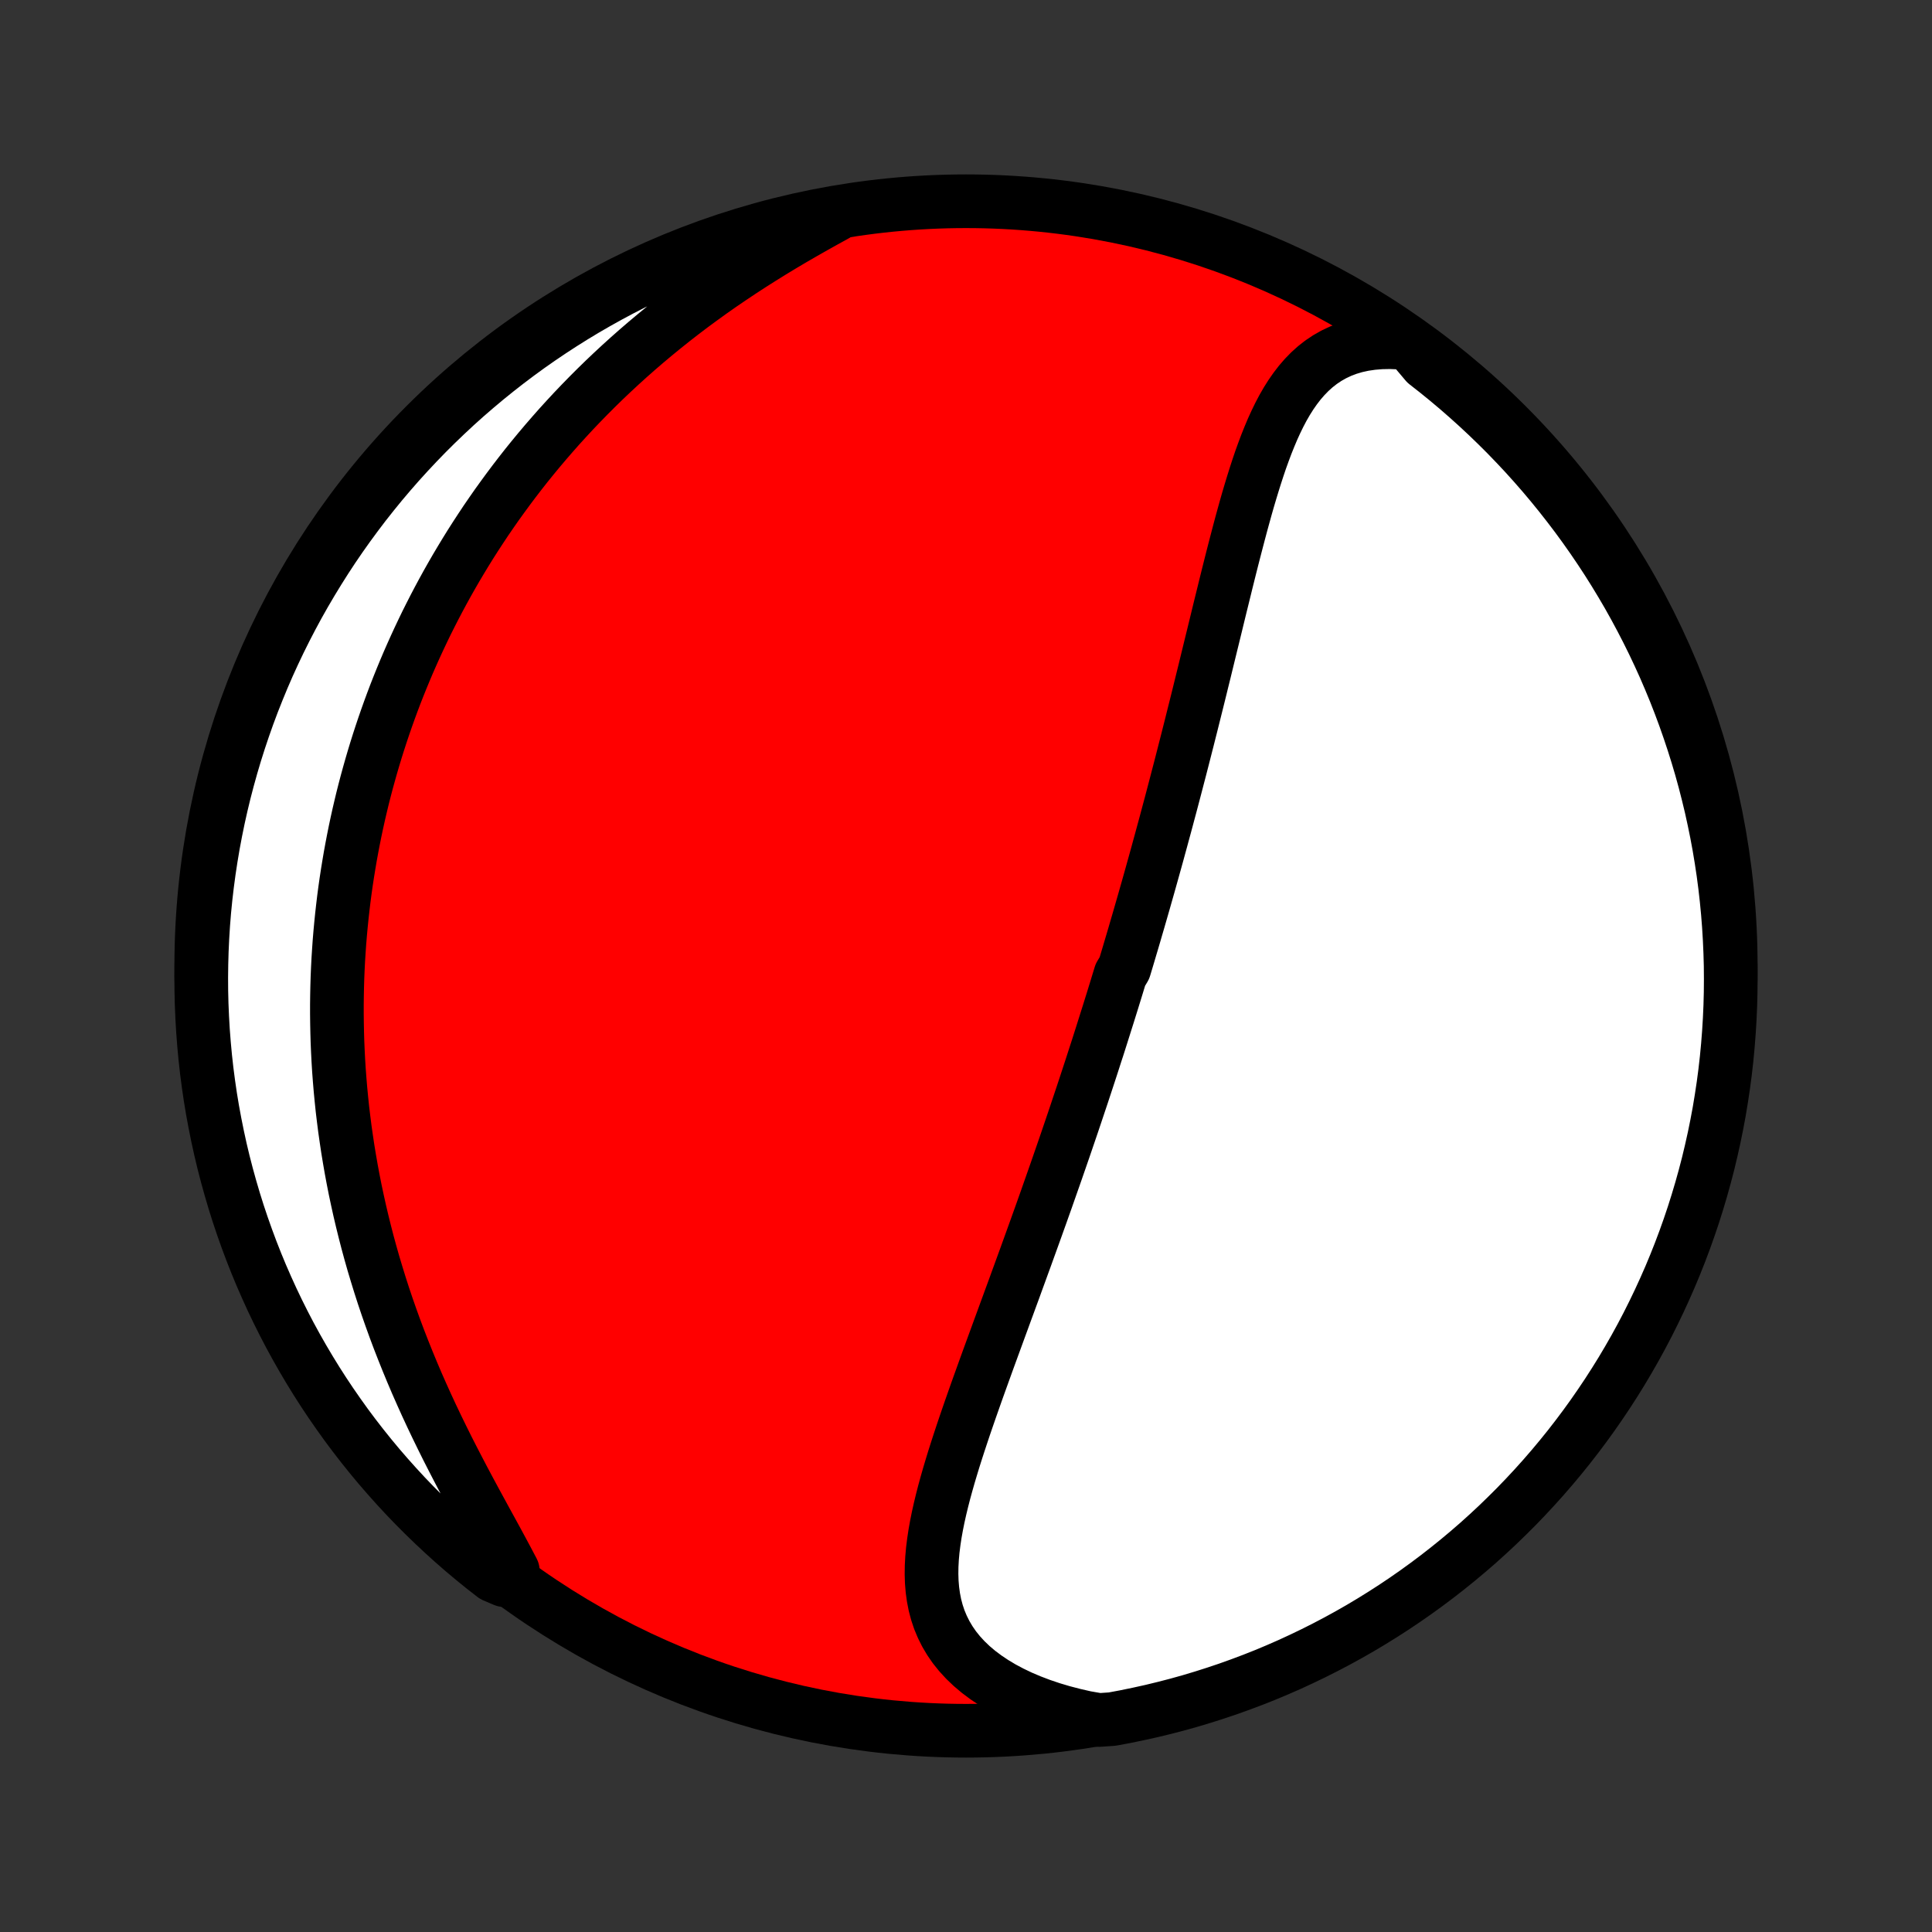 <?xml version="1.0" encoding="utf-8" standalone="no"?>
<!DOCTYPE svg PUBLIC "-//W3C//DTD SVG 1.1//EN"
  "http://www.w3.org/Graphics/SVG/1.1/DTD/svg11.dtd">
<!-- Created with matplotlib (http://matplotlib.org/) -->
<svg height="72pt" version="1.1" viewBox="0 0 72 72" width="72pt" xmlns="http://www.w3.org/2000/svg" xmlns:xlink="http://www.w3.org/1999/xlink">
 <rect x="0" y="0" width="72" height="72" fill="#333333" stroke="none"/>
 <defs>
  <style type="text/css">
*{stroke-linecap:butt;stroke-linejoin:round;}
  </style>
 </defs>
 <g id="figure_1">
  <g id="patch_1">
   <path d="
M0 72
L72 72
L72 0
L0 0
z
" style="fill:none;"/>
  </g>
  <g id="axes_1">
   <g id="PatchCollection_1">
    <defs>
     <path d="
M36 -7.5
C43.558 -7.5 50.808 -10.503 56.153 -15.848
C61.497 -21.192 64.5 -28.442 64.5 -36
C64.5 -43.558 61.497 -50.808 56.153 -56.153
C50.808 -61.497 43.558 -64.5 36 -64.5
C28.442 -64.5 21.192 -61.497 15.848 -56.153
C10.503 -50.808 7.5 -43.558 7.5 -36
C7.5 -28.442 10.503 -21.192 15.848 -15.848
C21.192 -10.503 28.442 -7.5 36 -7.5
z
" id="C0_0_a811fe30f3"/>
     <path d="
M52.524 -59.2
L52.158 -59.234
L51.804 -59.248
L51.463 -59.241
L51.135 -59.214
L50.82 -59.168
L50.52 -59.102
L50.234 -59.017
L49.963 -58.914
L49.706 -58.793
L49.463 -58.655
L49.233 -58.501
L49.017 -58.332
L48.813 -58.148
L48.621 -57.951
L48.44 -57.742
L48.27 -57.521
L48.109 -57.29
L47.957 -57.049
L47.813 -56.799
L47.677 -56.541
L47.548 -56.276
L47.424 -56.004
L47.307 -55.726
L47.194 -55.444
L47.086 -55.156
L46.981 -54.865
L46.881 -54.57
L46.784 -54.272
L46.69 -53.972
L46.598 -53.669
L46.508 -53.365
L46.421 -53.06
L46.336 -52.753
L46.252 -52.446
L46.17 -52.138
L46.089 -51.829
L46.009 -51.521
L45.93 -51.213
L45.852 -50.905
L45.775 -50.598
L45.699 -50.292
L45.624 -49.986
L45.549 -49.681
L45.474 -49.378
L45.4 -49.075
L45.327 -48.774
L45.254 -48.474
L45.181 -48.175
L45.108 -47.878
L45.036 -47.583
L44.964 -47.288
L44.893 -46.996
L44.821 -46.705
L44.75 -46.416
L44.679 -46.128
L44.608 -45.842
L44.537 -45.557
L44.466 -45.274
L44.396 -44.993
L44.325 -44.713
L44.255 -44.435
L44.184 -44.158
L44.114 -43.883
L44.044 -43.61
L43.974 -43.338
L43.903 -43.067
L43.833 -42.798
L43.763 -42.53
L43.693 -42.264
L43.623 -41.999
L43.552 -41.735
L43.482 -41.472
L43.412 -41.211
L43.341 -40.951
L43.271 -40.692
L43.2 -40.434
L43.13 -40.177
L43.059 -39.921
L42.988 -39.666
L42.917 -39.411
L42.846 -39.158
L42.775 -38.906
L42.703 -38.654
L42.632 -38.403
L42.56 -38.153
L42.488 -37.903
L42.416 -37.654
L42.343 -37.405
L42.271 -37.157
L42.198 -36.909
L42.124 -36.661
L42.051 -36.414
L41.977 -36.167
L41.903 -35.921
L41.754 -35.674
L41.679 -35.428
L41.604 -35.181
L41.528 -34.935
L41.452 -34.688
L41.375 -34.442
L41.298 -34.195
L41.22 -33.949
L41.142 -33.702
L41.064 -33.454
L40.985 -33.206
L40.906 -32.958
L40.825 -32.71
L40.745 -32.461
L40.664 -32.211
L40.582 -31.961
L40.5 -31.711
L40.417 -31.459
L40.334 -31.207
L40.249 -30.954
L40.164 -30.7
L40.079 -30.446
L39.993 -30.19
L39.906 -29.934
L39.818 -29.676
L39.73 -29.418
L39.641 -29.158
L39.551 -28.898
L39.46 -28.636
L39.369 -28.373
L39.276 -28.108
L39.183 -27.843
L39.089 -27.576
L38.995 -27.307
L38.899 -27.038
L38.803 -26.767
L38.705 -26.494
L38.607 -26.22
L38.508 -25.945
L38.408 -25.668
L38.307 -25.389
L38.206 -25.109
L38.103 -24.827
L38 -24.544
L37.896 -24.259
L37.792 -23.972
L37.686 -23.684
L37.58 -23.394
L37.473 -23.103
L37.366 -22.81
L37.258 -22.516
L37.15 -22.22
L37.041 -21.922
L36.932 -21.624
L36.822 -21.323
L36.713 -21.022
L36.604 -20.719
L36.494 -20.414
L36.385 -20.109
L36.277 -19.802
L36.169 -19.495
L36.062 -19.186
L35.956 -18.877
L35.852 -18.567
L35.749 -18.256
L35.648 -17.945
L35.549 -17.633
L35.454 -17.322
L35.361 -17.01
L35.272 -16.698
L35.187 -16.387
L35.107 -16.076
L35.032 -15.766
L34.963 -15.457
L34.901 -15.149
L34.846 -14.842
L34.8 -14.537
L34.762 -14.234
L34.735 -13.933
L34.719 -13.634
L34.715 -13.338
L34.724 -13.046
L34.748 -12.756
L34.787 -12.471
L34.842 -12.189
L34.915 -11.912
L35.006 -11.64
L35.117 -11.374
L35.247 -11.113
L35.398 -10.858
L35.569 -10.61
L35.762 -10.37
L35.977 -10.136
L36.212 -9.911
L36.469 -9.694
L36.746 -9.487
L37.042 -9.289
L37.358 -9.1
L37.693 -8.922
L38.044 -8.754
L38.412 -8.598
L38.796 -8.452
L39.193 -8.318
L39.603 -8.196
L40.026 -8.086
L40.459 -7.987
L40.957 -7.901
L41.446 -7.934
L41.934 -8.025
L42.419 -8.125
L42.903 -8.232
L43.385 -8.349
L43.864 -8.473
L44.341 -8.606
L44.815 -8.748
L45.287 -8.898
L45.755 -9.055
L46.221 -9.222
L46.684 -9.396
L47.144 -9.578
L47.6 -9.769
L48.052 -9.967
L48.501 -10.174
L48.946 -10.388
L49.387 -10.61
L49.825 -10.84
L50.257 -11.077
L50.686 -11.322
L51.11 -11.575
L51.529 -11.835
L51.944 -12.102
L52.354 -12.377
L52.759 -12.659
L53.158 -12.948
L53.553 -13.244
L53.942 -13.547
L54.326 -13.857
L54.704 -14.173
L55.077 -14.496
L55.443 -14.826
L55.804 -15.162
L56.158 -15.505
L56.507 -15.853
L56.849 -16.208
L57.185 -16.569
L57.515 -16.936
L57.838 -17.309
L58.154 -17.687
L58.464 -18.071
L58.766 -18.46
L59.062 -18.855
L59.351 -19.255
L59.632 -19.66
L59.907 -20.07
L60.174 -20.485
L60.434 -20.904
L60.686 -21.329
L60.931 -21.757
L61.168 -22.19
L61.398 -22.628
L61.619 -23.069
L61.833 -23.514
L62.039 -23.963
L62.238 -24.416
L62.428 -24.872
L62.61 -25.331
L62.784 -25.794
L62.95 -26.26
L63.108 -26.729
L63.257 -27.201
L63.398 -27.675
L63.531 -28.152
L63.656 -28.632
L63.771 -29.113
L63.879 -29.597
L63.978 -30.083
L64.069 -30.57
L64.15 -31.059
L64.224 -31.55
L64.289 -32.042
L64.345 -32.535
L64.392 -33.029
L64.431 -33.525
L64.461 -34.02
L64.483 -34.517
L64.496 -35.014
L64.5 -35.511
L64.496 -36.008
L64.482 -36.506
L64.46 -37.003
L64.43 -37.5
L64.391 -37.996
L64.343 -38.492
L64.287 -38.987
L64.222 -39.482
L64.148 -39.975
L64.066 -40.467
L63.975 -40.957
L63.875 -41.446
L63.768 -41.934
L63.651 -42.419
L63.527 -42.903
L63.394 -43.385
L63.252 -43.864
L63.102 -44.341
L62.944 -44.815
L62.778 -45.287
L62.604 -45.755
L62.422 -46.221
L62.231 -46.684
L62.033 -47.144
L61.826 -47.6
L61.612 -48.052
L61.39 -48.501
L61.16 -48.946
L60.923 -49.387
L60.678 -49.825
L60.425 -50.257
L60.165 -50.686
L59.898 -51.11
L59.623 -51.529
L59.341 -51.944
L59.052 -52.354
L58.756 -52.759
L58.453 -53.158
L58.143 -53.553
L57.827 -53.942
L57.504 -54.326
L57.174 -54.704
L56.838 -55.077
L56.495 -55.443
L56.147 -55.804
L55.792 -56.158
L55.431 -56.507
L55.064 -56.849
L54.691 -57.185
L54.313 -57.515
L53.929 -57.838
L53.54 -58.154
L53.145 -58.464
z
" id="C0_1_f8df1e7a19"/>
     <path d="
M31.131 -63.984
L30.735 -63.766
L30.339 -63.545
L29.943 -63.32
L29.547 -63.091
L29.154 -62.858
L28.763 -62.621
L28.375 -62.38
L27.99 -62.136
L27.609 -61.888
L27.232 -61.636
L26.859 -61.382
L26.491 -61.124
L26.129 -60.862
L25.771 -60.599
L25.419 -60.332
L25.073 -60.063
L24.733 -59.791
L24.398 -59.517
L24.069 -59.241
L23.746 -58.963
L23.429 -58.683
L23.119 -58.402
L22.814 -58.119
L22.515 -57.835
L22.222 -57.549
L21.936 -57.263
L21.655 -56.975
L21.38 -56.687
L21.111 -56.397
L20.847 -56.107
L20.59 -55.816
L20.338 -55.525
L20.091 -55.233
L19.85 -54.941
L19.614 -54.649
L19.384 -54.356
L19.159 -54.063
L18.939 -53.77
L18.724 -53.476
L18.513 -53.183
L18.308 -52.889
L18.107 -52.596
L17.912 -52.302
L17.72 -52.008
L17.533 -51.715
L17.351 -51.421
L17.173 -51.127
L16.999 -50.834
L16.829 -50.54
L16.663 -50.246
L16.502 -49.953
L16.344 -49.659
L16.19 -49.365
L16.04 -49.071
L15.893 -48.778
L15.751 -48.484
L15.612 -48.19
L15.476 -47.895
L15.344 -47.601
L15.215 -47.307
L15.09 -47.012
L14.968 -46.717
L14.849 -46.422
L14.733 -46.126
L14.621 -45.83
L14.512 -45.534
L14.406 -45.237
L14.303 -44.94
L14.203 -44.642
L14.106 -44.344
L14.012 -44.045
L13.921 -43.745
L13.833 -43.445
L13.748 -43.144
L13.665 -42.842
L13.586 -42.54
L13.509 -42.236
L13.436 -41.932
L13.365 -41.627
L13.297 -41.32
L13.232 -41.013
L13.17 -40.704
L13.111 -40.395
L13.054 -40.084
L13.001 -39.771
L12.95 -39.458
L12.902 -39.143
L12.857 -38.826
L12.815 -38.508
L12.777 -38.189
L12.741 -37.868
L12.708 -37.545
L12.678 -37.221
L12.651 -36.895
L12.628 -36.567
L12.607 -36.237
L12.59 -35.905
L12.576 -35.572
L12.566 -35.236
L12.559 -34.898
L12.555 -34.558
L12.555 -34.217
L12.559 -33.873
L12.566 -33.526
L12.576 -33.178
L12.591 -32.827
L12.609 -32.474
L12.631 -32.119
L12.658 -31.761
L12.688 -31.401
L12.723 -31.038
L12.761 -30.673
L12.805 -30.306
L12.852 -29.936
L12.905 -29.564
L12.961 -29.189
L13.023 -28.813
L13.089 -28.433
L13.16 -28.052
L13.236 -27.668
L13.318 -27.281
L13.404 -26.893
L13.496 -26.502
L13.593 -26.109
L13.695 -25.714
L13.803 -25.317
L13.916 -24.919
L14.036 -24.519
L14.16 -24.117
L14.29 -23.713
L14.426 -23.309
L14.568 -22.903
L14.715 -22.496
L14.868 -22.088
L15.027 -21.68
L15.191 -21.271
L15.36 -20.862
L15.534 -20.453
L15.714 -20.045
L15.898 -19.637
L16.087 -19.23
L16.28 -18.825
L16.477 -18.421
L16.677 -18.018
L16.881 -17.618
L17.087 -17.22
L17.294 -16.825
L17.503 -16.433
L17.712 -16.045
L17.921 -15.661
L18.128 -15.281
L18.334 -14.906
L18.536 -14.536
L18.733 -14.171
L18.925 -13.812
L19.111 -13.459
L18.794 -13.112
L18.401 -13.28
L18.012 -13.583
L17.629 -13.894
L17.251 -14.211
L16.88 -14.535
L16.514 -14.866
L16.154 -15.203
L15.8 -15.546
L15.452 -15.895
L15.11 -16.251
L14.775 -16.613
L14.447 -16.98
L14.124 -17.353
L13.809 -17.732
L13.5 -18.117
L13.198 -18.507
L12.903 -18.902
L12.616 -19.303
L12.335 -19.708
L12.061 -20.119
L11.795 -20.534
L11.536 -20.955
L11.285 -21.379
L11.041 -21.808
L10.804 -22.242
L10.576 -22.68
L10.355 -23.122
L10.142 -23.567
L9.937 -24.017
L9.739 -24.47
L9.55 -24.926
L9.369 -25.386
L9.196 -25.85
L9.031 -26.316
L8.874 -26.785
L8.726 -27.257
L8.586 -27.732
L8.454 -28.209
L8.33 -28.689
L8.215 -29.171
L8.109 -29.655
L8.011 -30.141
L7.921 -30.628
L7.84 -31.117
L7.768 -31.608
L7.704 -32.1
L7.649 -32.594
L7.603 -33.088
L7.565 -33.583
L7.536 -34.079
L7.515 -34.576
L7.503 -35.073
L7.5 -35.57
L7.506 -36.068
L7.52 -36.565
L7.543 -37.062
L7.574 -37.559
L7.614 -38.055
L7.663 -38.551
L7.721 -39.046
L7.787 -39.54
L7.862 -40.033
L7.945 -40.525
L8.037 -41.015
L8.137 -41.504
L8.246 -41.992
L8.363 -42.477
L8.489 -42.96
L8.623 -43.441
L8.765 -43.92
L8.916 -44.397
L9.075 -44.871
L9.242 -45.343
L9.417 -45.811
L9.601 -46.276
L9.792 -46.739
L9.991 -47.198
L10.199 -47.654
L10.414 -48.106
L10.637 -48.554
L10.868 -48.999
L11.106 -49.44
L11.352 -49.876
L11.606 -50.308
L11.867 -50.736
L12.135 -51.16
L12.41 -51.579
L12.693 -51.993
L12.983 -52.402
L13.28 -52.806
L13.583 -53.206
L13.894 -53.599
L14.211 -53.988
L14.535 -54.371
L14.866 -54.749
L15.203 -55.12
L15.546 -55.486
L15.895 -55.846
L16.251 -56.2
L16.613 -56.548
L16.98 -56.89
L17.353 -57.225
L17.732 -57.553
L18.117 -57.876
L18.507 -58.191
L18.902 -58.5
L19.303 -58.802
L19.708 -59.097
L20.119 -59.385
L20.534 -59.665
L20.955 -59.939
L21.379 -60.205
L21.808 -60.464
L22.242 -60.715
L22.68 -60.959
L23.122 -61.196
L23.567 -61.424
L24.017 -61.645
L24.47 -61.858
L24.926 -62.063
L25.386 -62.261
L25.85 -62.45
L26.316 -62.631
L26.785 -62.804
L27.257 -62.969
L27.732 -63.126
L28.209 -63.274
L28.689 -63.414
L29.171 -63.546
L29.655 -63.67
L30.141 -63.785
z
" id="C0_2_cf4fbe6690"/>
    </defs>
    <g clip-path="url(#p1bffca34e9)">
     <use style="fill:#ff0000;stroke:#000000;stroke-width:2.0;" x="0.0" xlink:href="#C0_0_a811fe30f3" y="72.0"/>
    </g>
    <g clip-path="url(#p1bffca34e9)">
     <use style="fill:#ffffff;stroke:#000000;stroke-width:2.0;" x="0.0" xlink:href="#C0_1_f8df1e7a19" y="72.0"/>
    </g>
    <g clip-path="url(#p1bffca34e9)">
     <use style="fill:#ffffff;stroke:#000000;stroke-width:2.0;" x="0.0" xlink:href="#C0_2_cf4fbe6690" y="72.0"/>
    </g>
   </g>
  </g>
 </g>
 <defs>
  <clipPath id="p1bffca34e9">
   <rect height="72.0" width="72.0" x="0.0" y="0.0"/>
  </clipPath>
 </defs>
</svg>
